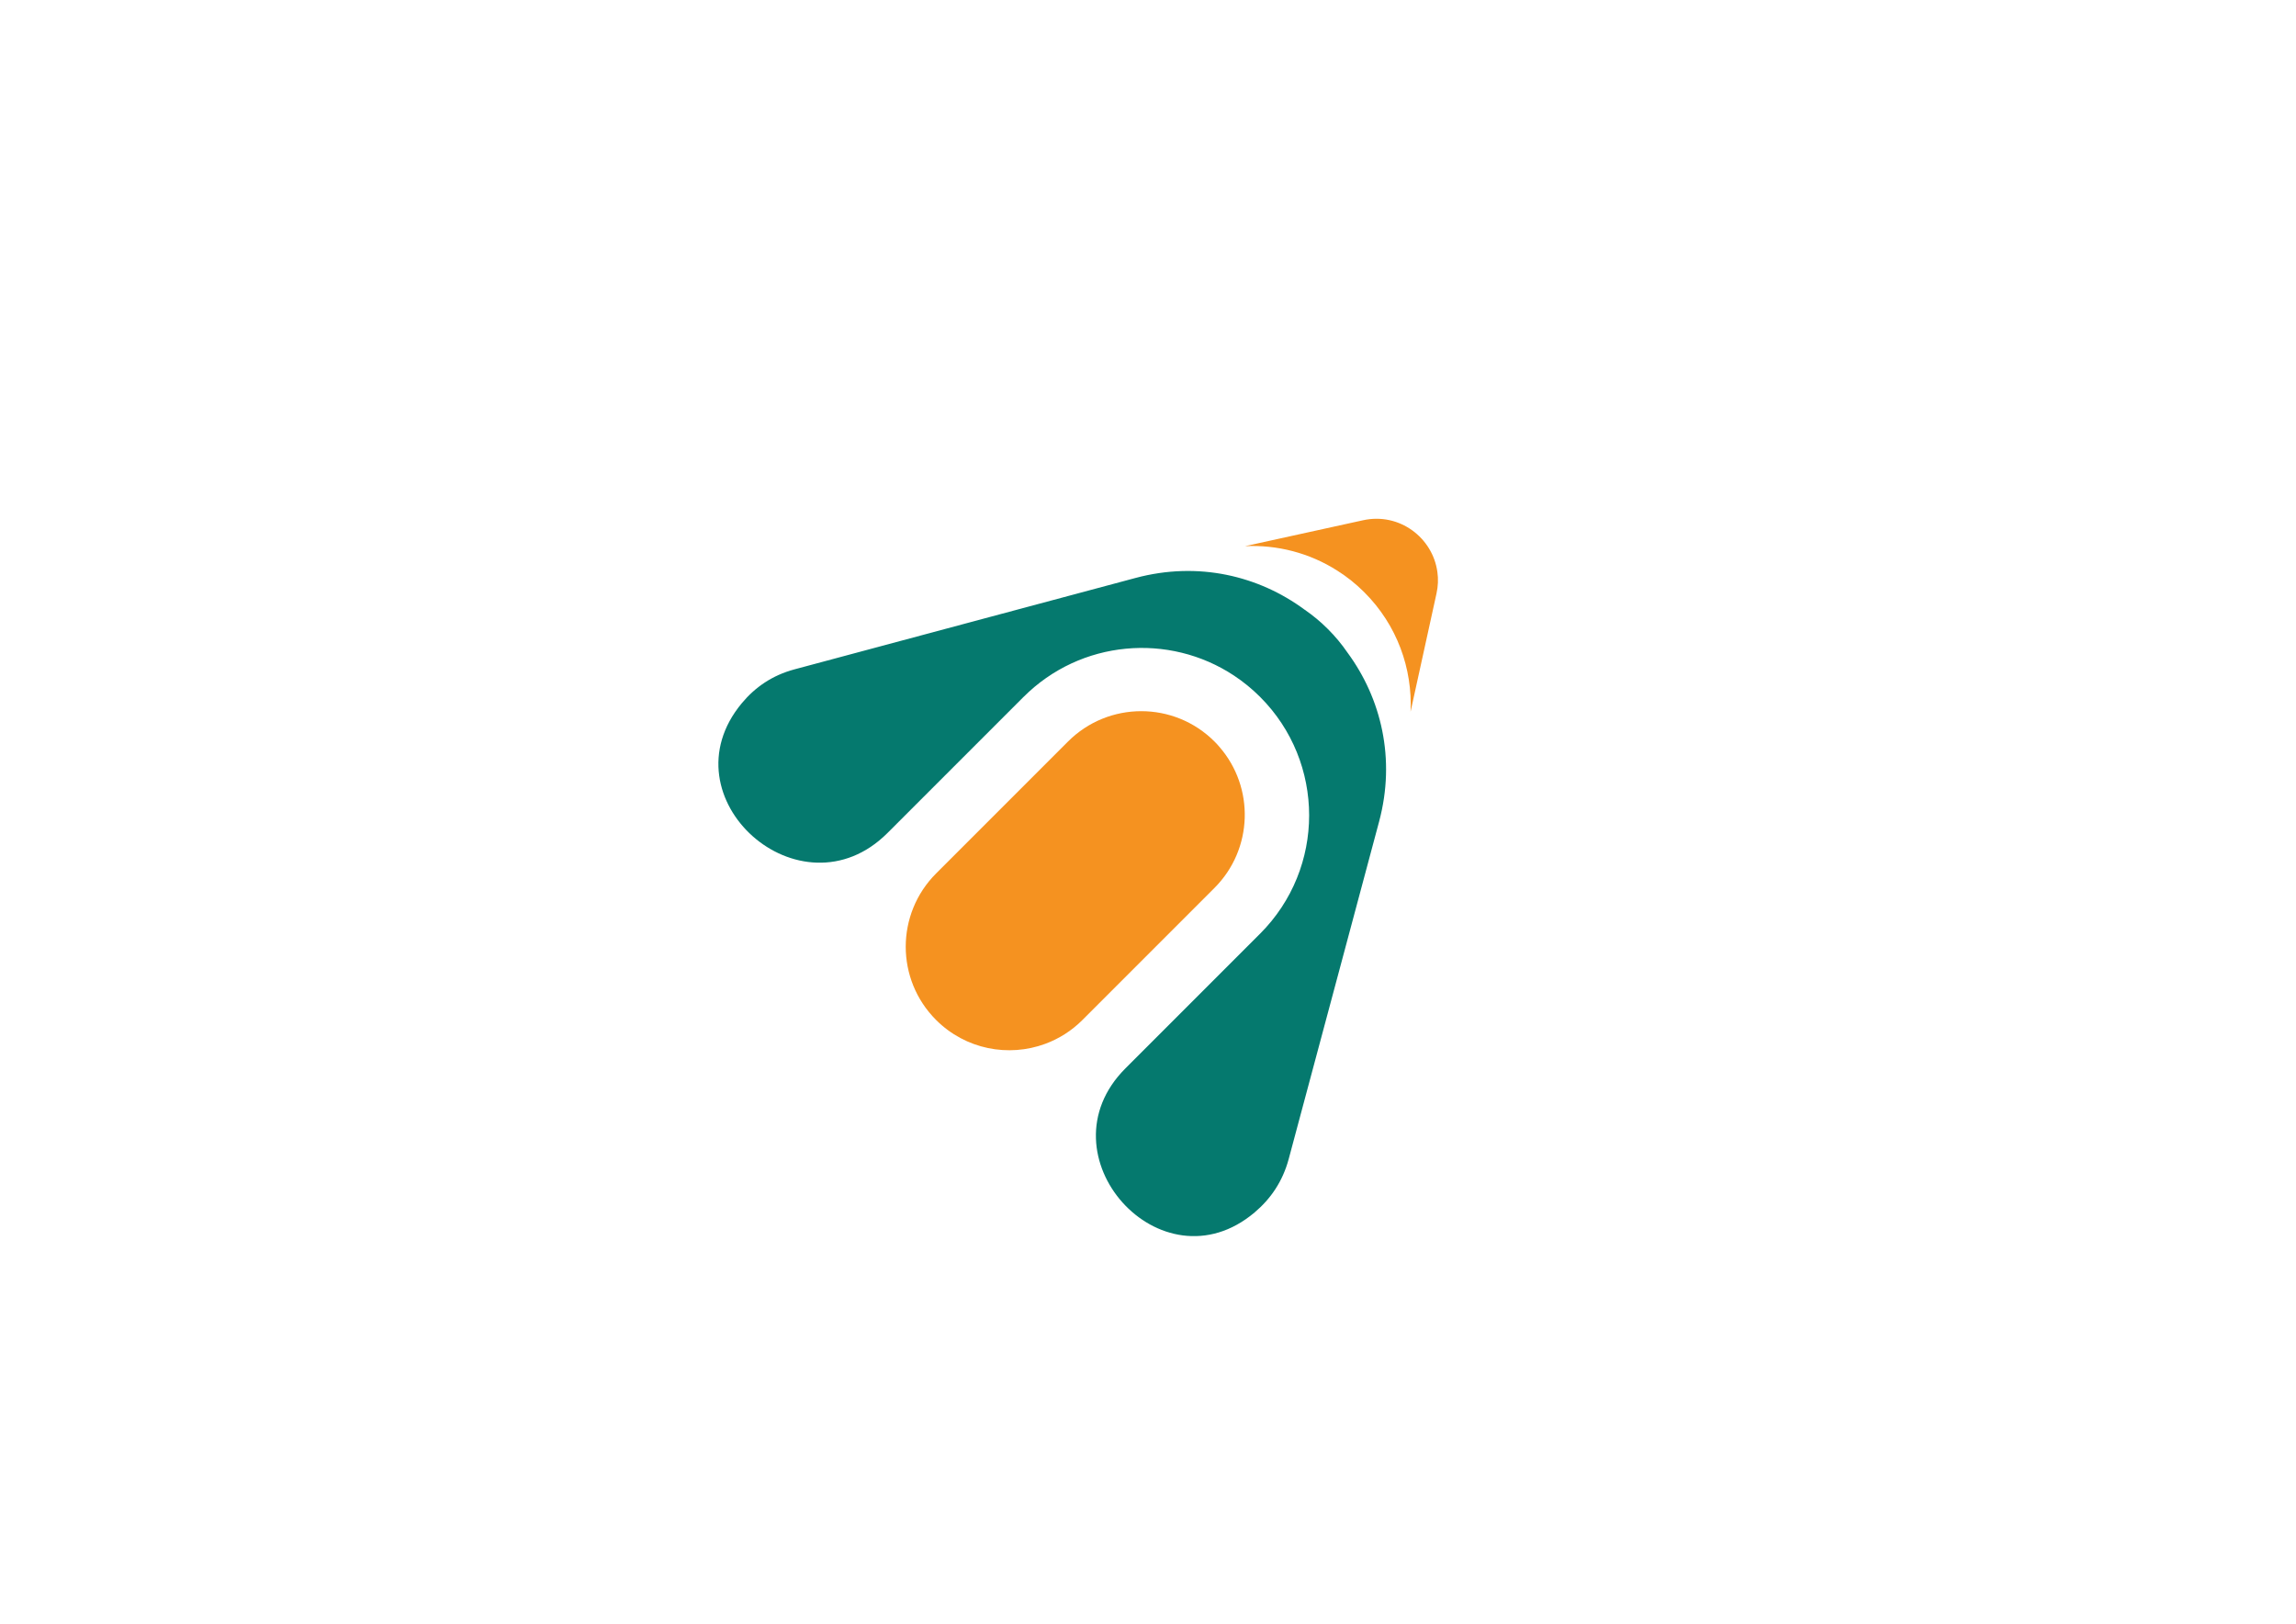 <?xml version="1.0" encoding="utf-8"?>
<!-- Generator: Adobe Illustrator 26.0.0, SVG Export Plug-In . SVG Version: 6.00 Build 0)  -->
<svg version="1.1" id="Layer_1" xmlns="http://www.w3.org/2000/svg" xmlns:xlink="http://www.w3.org/1999/xlink" x="0px" y="0px"
	 viewBox="0 0 841.89 595.28" style="enable-background:new 0 0 841.89 595.28;" xml:space="preserve">
<style type="text/css">
	.st0{fill:#05796E;}
	.st1{fill:#F59220;}
</style>
<g>
	<g>
		<path class="st0" d="M494.09,239.25c-0.02-0.02-0.03-0.05-0.05-0.07c-2.07-3.02-4.44-5.87-7.11-8.54
			c-2.68-2.68-5.53-5.05-8.55-7.12c0,0,0,0-0.01,0c0,0,0,0,0,0c-16.8-12.41-38.97-17.8-62-11.63l-53.14,14.23L291.3,245.4
			c-8.12,2.17-14.44,6.56-19.31,12.42c-28.8,34.66,21.57,79.42,53.44,47.56l6.3-6.3v0l43.56-43.56c0.06-0.06,0.12-0.11,0.18-0.17
			l-0.17,0.17c20.97-20.97,53.33-23.59,77.14-7.87c3.4,2.25,6.63,4.87,9.62,7.86c11.97,11.97,17.96,27.68,17.97,43.39
			c0,15.69-5.99,31.4-17.97,43.39l-43.57,43.57c0,0,0,0,0,0l-5.83,5.83c-31.72,31.72,13.08,81.75,47.37,52.81
			c5.89-4.97,10.3-11.38,12.51-19.6l18.91-70.54l14.24-53.17C511.84,278.19,506.46,256.04,494.09,239.25z"/>
	</g>
	<path class="st1" d="M447.11,273.79c-0.56-0.67-1.16-1.32-1.8-1.95c-14.82-14.82-38.85-14.82-53.69,0.01l-48.38,48.38
		c-7.41,7.41-11.12,17.13-11.13,26.84c0,9.72,3.7,19.43,11.12,26.85c10.83,10.83,26.56,13.75,40.05,8.76
		c4.98-1.84,9.66-4.76,13.65-8.76l48.38-48.38C459.51,311.34,460.11,288.7,447.11,273.79z"/>
	<path class="st1" d="M527.05,209.67c-1.71-12.49-13.86-21.87-27.23-18.94l-43.3,9.5c11.76-0.55,23.65,2.45,33.92,9.03
		c3.5,2.21,6.8,4.85,9.85,7.9c12.03,12.03,17.67,28.02,16.93,43.77l9.5-43.3C527.33,214.9,527.42,212.23,527.05,209.67z"/>
</g>
</svg>
